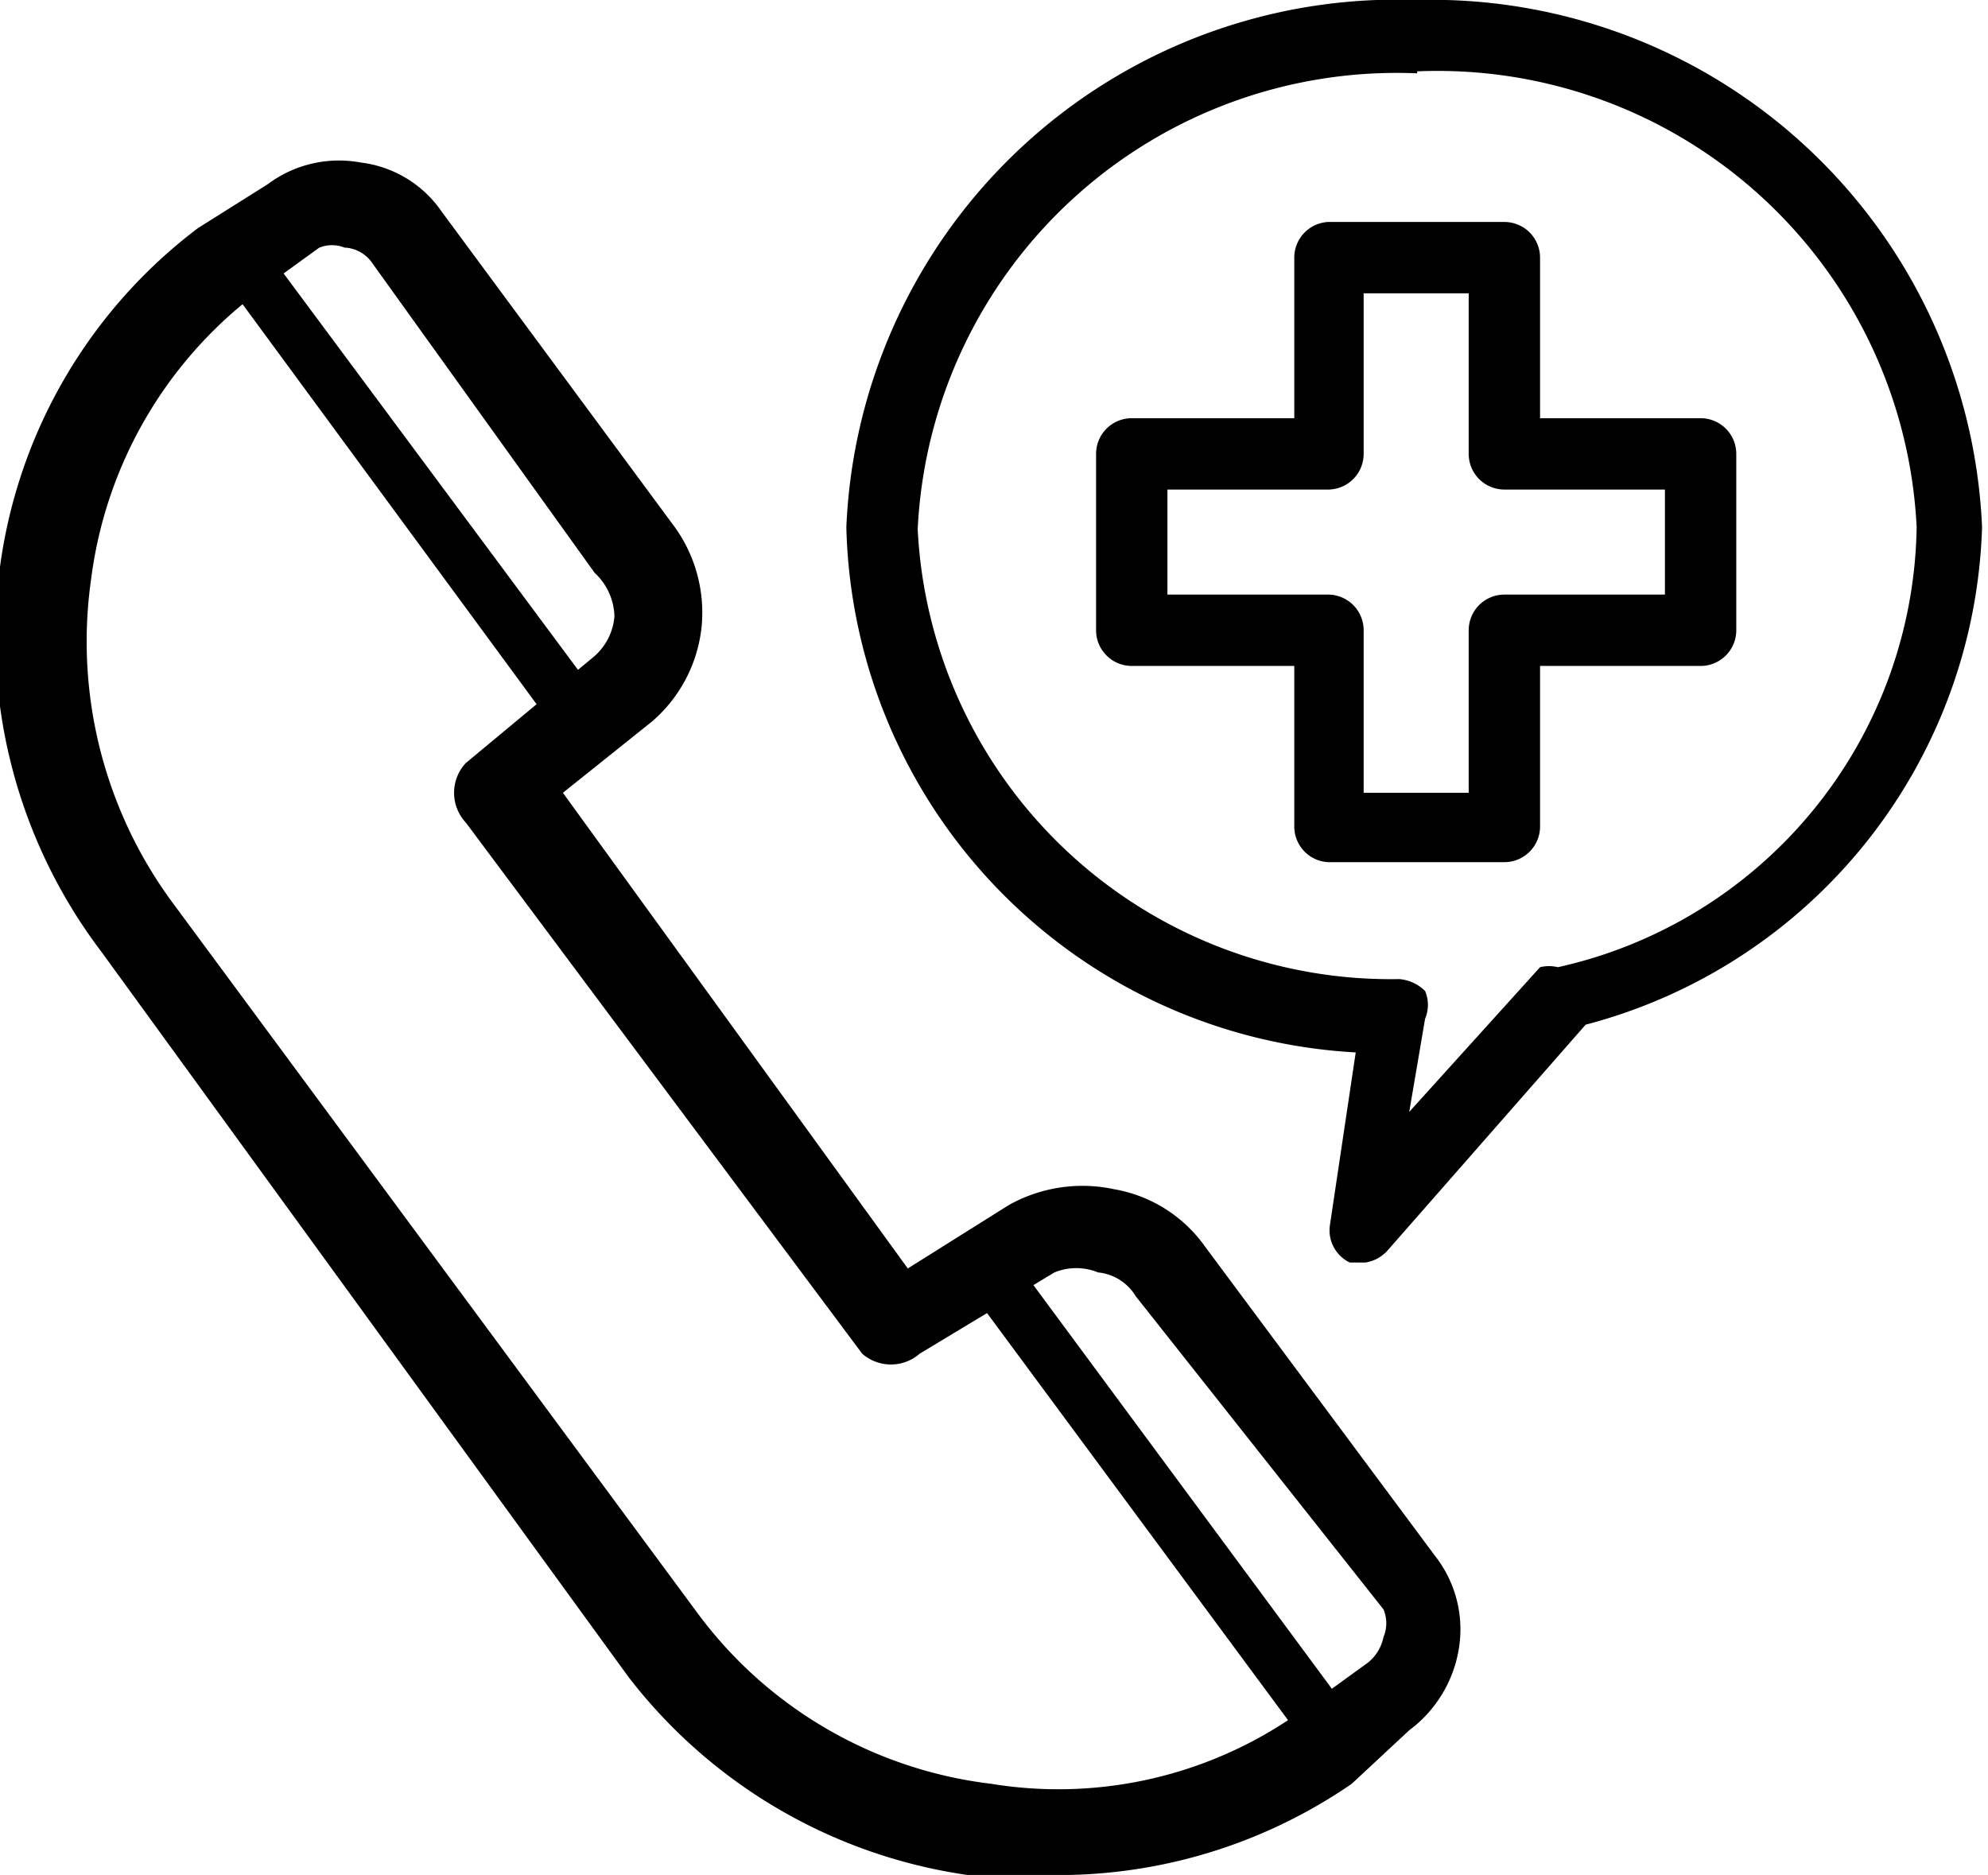 <svg xmlns="http://www.w3.org/2000/svg" viewBox="0 0 10.03 9.46"><title>Asset 1</title><g id="Layer_2" data-name="Layer 2"><g id="Isolation_Mode" data-name="Isolation Mode"><path d="M6.72,8.89a.14.14,0,0,1-.11-.06L4.88,6.49a.14.14,0,1,1,.22-.16L6.83,8.67a.14.14,0,0,1,0,.19Z"/><path d="M5.28,9.46a2.69,2.69,0,0,1-.4,0,2.63,2.63,0,0,1-1.71-1L.51,4.8A2.63,2.63,0,0,1,0,2.86a2.57,2.57,0,0,1,1-1.71L1.35.93A.6.6,0,0,1,1.82.82a.58.58,0,0,1,.41.25L3.39,2.64a.74.74,0,0,1,.15.52.73.73,0,0,1-.25.48L2.84,4,4.58,6.4l.51-.32A.76.76,0,0,1,5.62,6a.71.71,0,0,1,.46.29L7.24,7.85a.6.6,0,0,1,.12.47.64.64,0,0,1-.25.41L6.82,9A2.61,2.61,0,0,1,5.28,9.46ZM1.74,1.25a.17.17,0,0,0-.13,0l-.29.21A2.15,2.15,0,0,0,.46,2.92a2.22,2.22,0,0,0,.4,1.62l2.66,3.6A2.16,2.16,0,0,0,5,9a2.1,2.1,0,0,0,1.61-.4l.29-.21a.22.22,0,0,0,.08-.13.18.18,0,0,0,0-.14L5.73,6.54a.25.25,0,0,0-.19-.12.29.29,0,0,0-.22,0l-.68.41a.22.22,0,0,1-.29,0l-2-2.68a.22.22,0,0,1,0-.3L3,3.31a.3.3,0,0,0,.1-.2A.31.31,0,0,0,3,2.89L1.88,1.33a.18.18,0,0,0-.13-.08Z"/><path d="M2.94,3.78a.14.14,0,0,1-.11-.06L1.11,1.38a.13.13,0,0,1,0-.19.13.13,0,0,1,.18,0L3.05,3.56a.14.14,0,0,1,0,.19A.11.11,0,0,1,2.94,3.78Z"/><path d="M6.89,6.37l-.08,0a.18.18,0,0,1-.1-.19l.13-.87A2.72,2.72,0,0,1,4.27,2.66,2.78,2.78,0,0,1,7.15,0,2.78,2.78,0,0,1,10,2.66,2.68,2.68,0,0,1,8,5.17L7,6.31A.19.19,0,0,1,6.89,6.37Zm.26-6a2.42,2.42,0,0,0-2.52,2.3A2.39,2.39,0,0,0,7.06,4.94.21.21,0,0,1,7.19,5a.18.18,0,0,1,0,.14l-.08.47.66-.73a.19.19,0,0,1,.09,0A2.31,2.31,0,0,0,9.67,2.66,2.42,2.42,0,0,0,7.15.36Z"/><path d="M7.59,4.35H6.7a.18.18,0,0,1-.17-.18V3.36H5.71a.18.18,0,0,1-.18-.18V2.29a.18.18,0,0,1,.18-.18h.82V1.3a.18.18,0,0,1,.17-.18h.89a.18.18,0,0,1,.18.18v.81h.81a.18.18,0,0,1,.18.18v.89a.18.18,0,0,1-.18.18H7.77v.81A.18.18,0,0,1,7.59,4.35ZM6.88,4h.53V3.18A.18.18,0,0,1,7.59,3H8.4V2.47H7.59a.18.18,0,0,1-.18-.18V1.48H6.88v.81a.18.18,0,0,1-.18.18H5.89V3H6.7a.18.18,0,0,1,.18.18Z"/></g></g></svg>